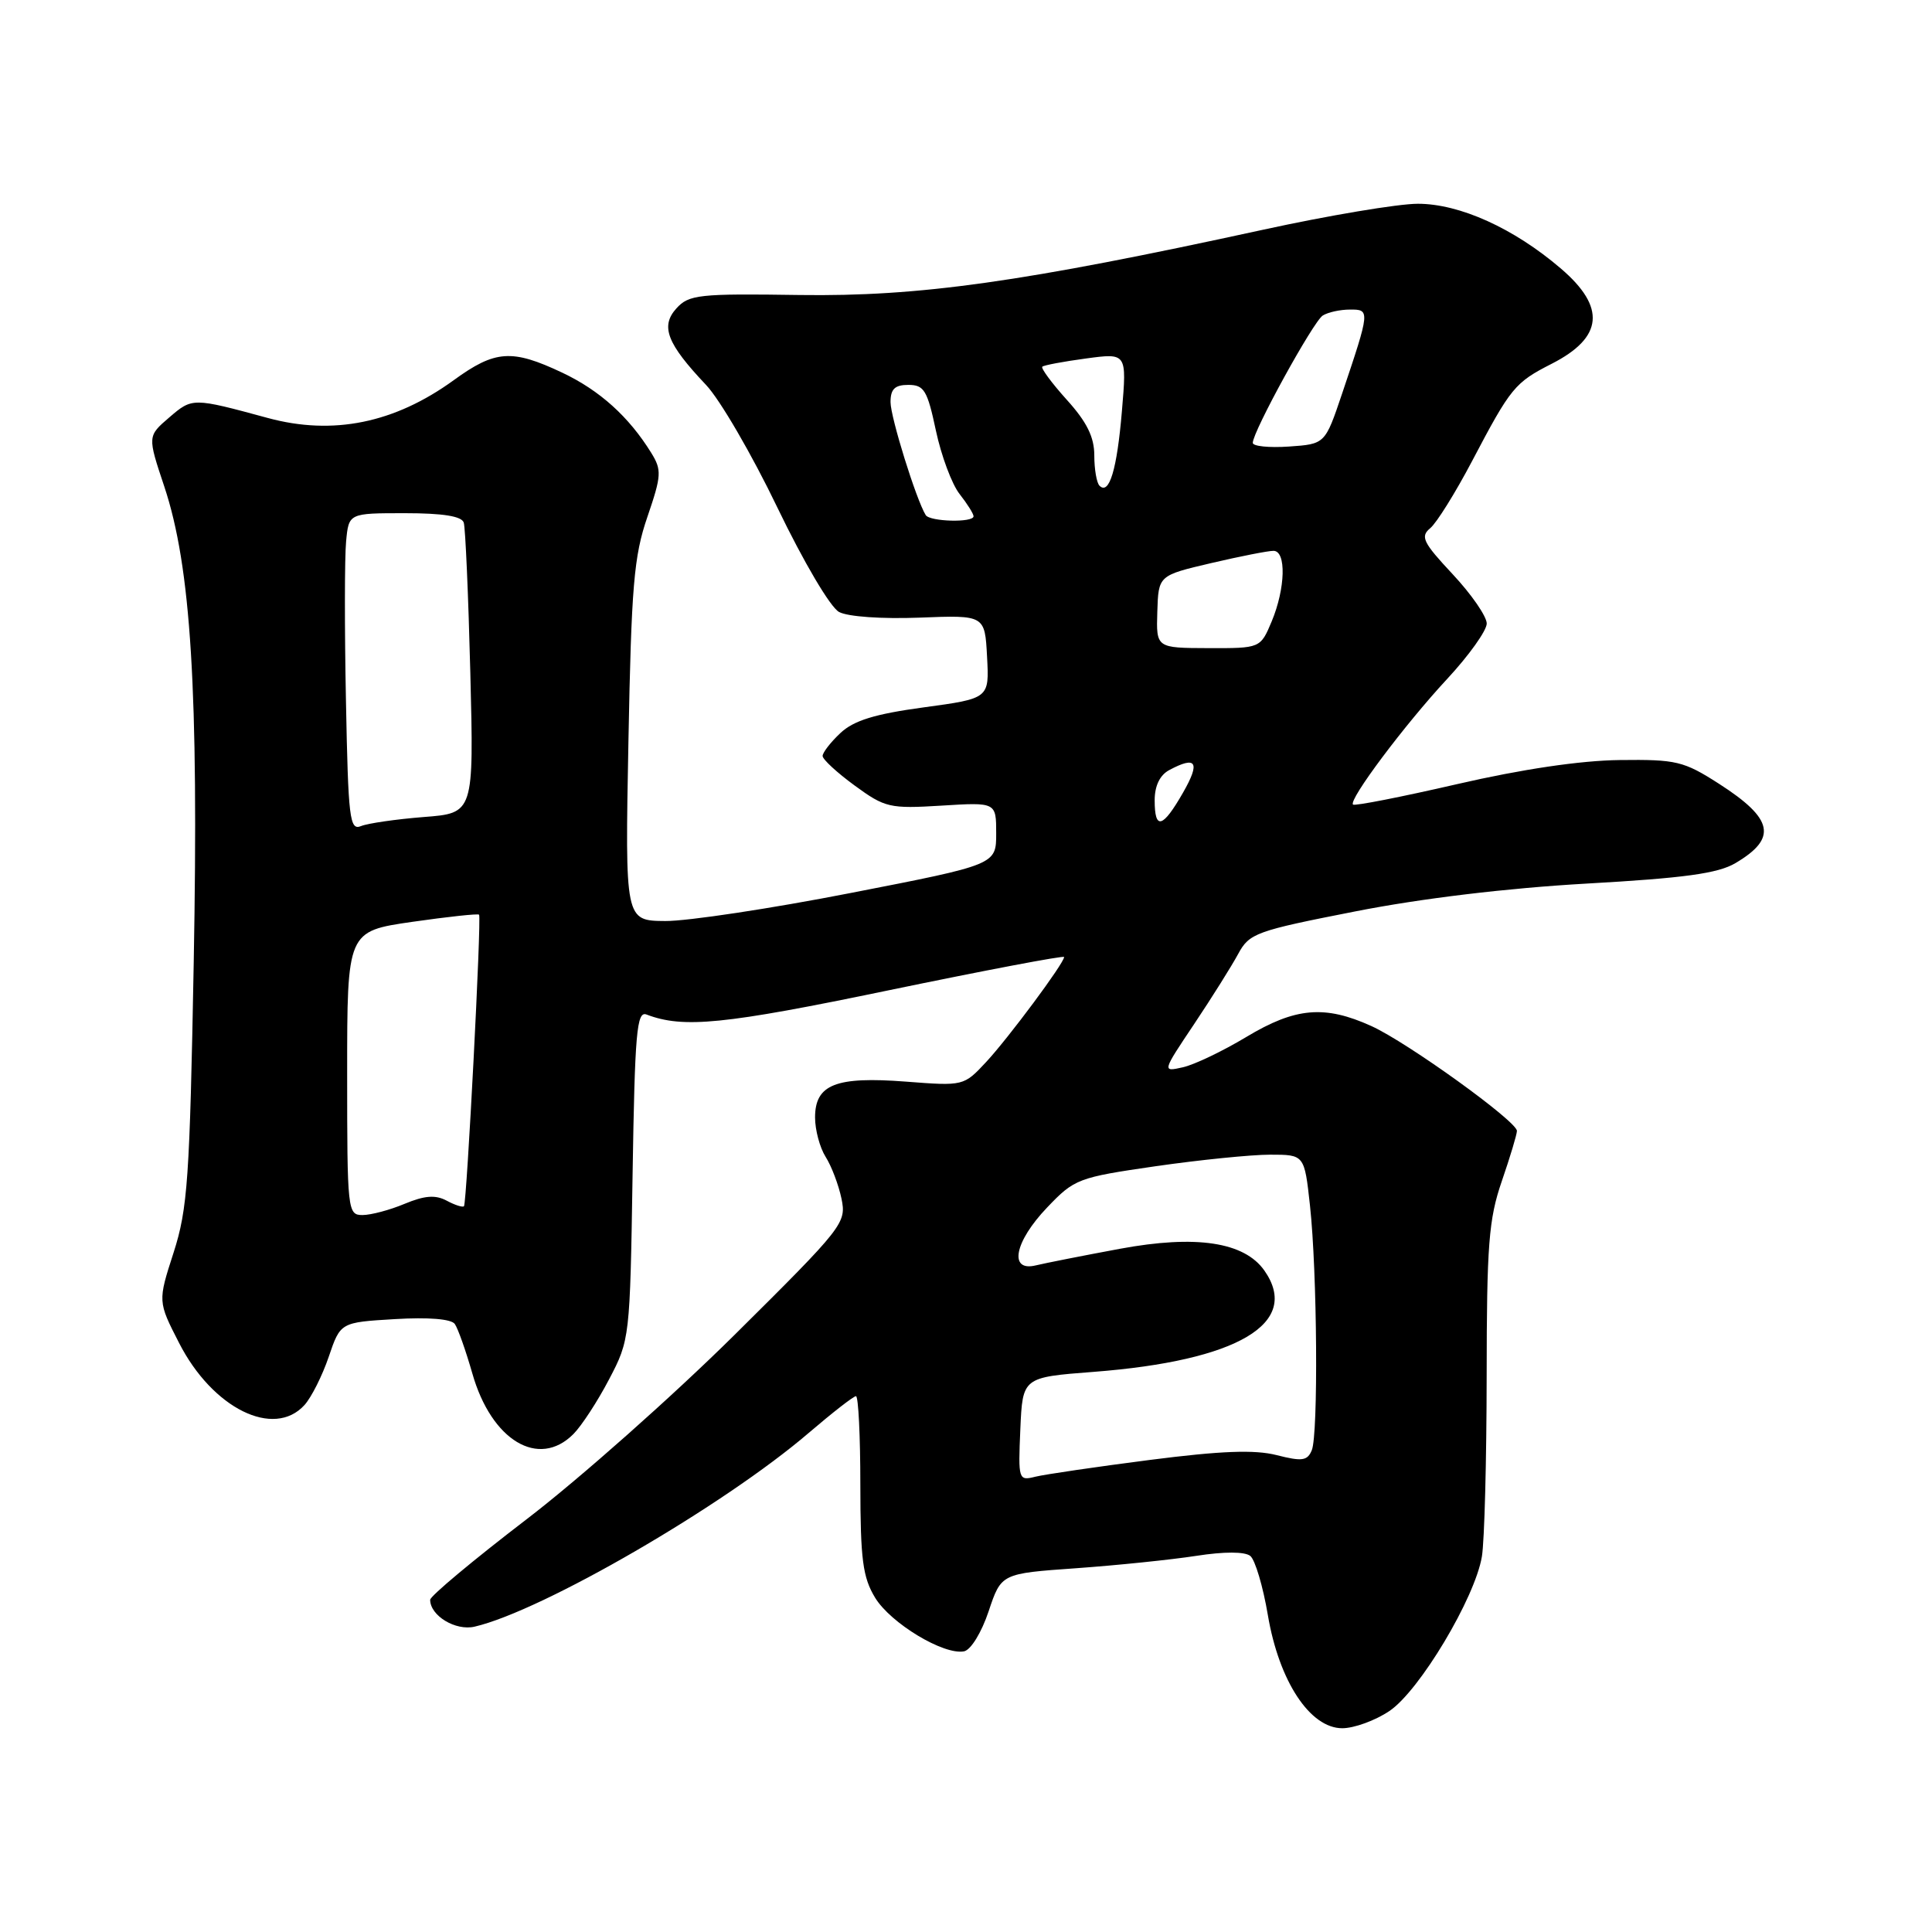<?xml version="1.0" encoding="UTF-8" standalone="no"?>
<!DOCTYPE svg PUBLIC "-//W3C//DTD SVG 1.1//EN" "http://www.w3.org/Graphics/SVG/1.1/DTD/svg11.dtd" >
<svg xmlns="http://www.w3.org/2000/svg" xmlns:xlink="http://www.w3.org/1999/xlink" version="1.1" viewBox="0 0 256 256">
 <g >
 <path fill="currentColor"
d=" M 184.10 226.72 C 188.08 224.06 195.45 211.74 196.36 206.24 C 196.70 204.18 196.98 193.46 196.99 182.41 C 197.00 164.94 197.26 161.55 199.00 156.50 C 200.10 153.30 201.00 150.31 201.00 149.85 C 201.00 148.58 186.50 138.13 181.72 135.96 C 175.53 133.15 171.65 133.49 165.15 137.40 C 162.04 139.27 158.26 141.08 156.74 141.42 C 153.98 142.04 153.98 142.04 158.24 135.68 C 160.58 132.18 163.20 128.00 164.06 126.41 C 165.54 123.66 166.40 123.35 179.56 120.77 C 188.34 119.04 199.70 117.68 210.23 117.08 C 223.17 116.35 227.64 115.74 229.95 114.37 C 235.54 111.07 235.01 108.50 227.77 103.85 C 223.09 100.85 222.13 100.62 214.61 100.71 C 209.42 100.77 201.66 101.92 193.08 103.90 C 185.70 105.60 179.49 106.82 179.28 106.61 C 178.66 105.99 186.13 96.02 191.75 89.97 C 194.64 86.86 197.00 83.55 197.00 82.62 C 197.00 81.68 194.97 78.74 192.49 76.09 C 188.55 71.88 188.17 71.10 189.51 69.99 C 190.36 69.29 192.85 65.29 195.05 61.11 C 200.20 51.32 200.71 50.70 205.63 48.19 C 212.44 44.71 212.82 40.71 206.82 35.58 C 200.60 30.25 193.42 27.00 187.87 27.00 C 185.27 27.00 176.02 28.55 167.32 30.45 C 135.42 37.40 121.85 39.31 105.96 39.09 C 92.60 38.89 91.28 39.04 89.63 40.86 C 87.48 43.23 88.37 45.53 93.55 51.00 C 95.38 52.92 99.64 60.24 103.01 67.26 C 106.49 74.48 110.03 80.48 111.18 81.09 C 112.34 81.72 116.87 82.03 121.85 81.84 C 130.50 81.50 130.50 81.50 130.79 87.02 C 131.09 92.55 131.09 92.55 122.40 93.73 C 115.91 94.61 113.13 95.47 111.36 97.13 C 110.06 98.35 109.00 99.72 109.00 100.17 C 109.00 100.62 110.91 102.38 113.25 104.09 C 117.27 107.03 117.89 107.17 124.75 106.75 C 132.00 106.30 132.00 106.30 132.00 110.43 C 132.00 114.57 132.00 114.57 112.75 118.32 C 102.16 120.39 91.10 122.06 88.16 122.04 C 82.82 122.00 82.82 122.00 83.27 98.25 C 83.66 77.66 83.99 73.70 85.78 68.50 C 87.66 63.00 87.70 62.29 86.29 60.00 C 83.32 55.21 79.47 51.73 74.50 49.38 C 67.83 46.23 65.62 46.38 60.13 50.37 C 52.28 56.07 44.12 57.73 35.47 55.38 C 25.52 52.68 25.49 52.68 22.43 55.31 C 19.54 57.79 19.54 57.79 21.77 64.47 C 25.31 75.09 26.33 91.55 25.67 127.50 C 25.14 156.20 24.87 160.17 23.00 165.98 C 20.91 172.45 20.91 172.45 23.73 177.95 C 28.16 186.63 36.29 190.65 40.35 186.17 C 41.26 185.16 42.71 182.28 43.56 179.78 C 45.11 175.22 45.11 175.22 52.31 174.79 C 56.76 174.52 59.79 174.77 60.26 175.43 C 60.68 176.02 61.72 178.97 62.59 182.00 C 65.12 190.88 71.37 194.63 75.97 190.03 C 77.05 188.95 79.18 185.69 80.70 182.78 C 83.45 177.55 83.48 177.28 83.82 155.68 C 84.12 136.77 84.37 133.93 85.67 134.43 C 90.54 136.29 95.91 135.76 117.75 131.22 C 130.54 128.57 141.00 126.58 141.00 126.81 C 141.00 127.62 133.64 137.52 130.68 140.71 C 127.70 143.91 127.67 143.91 120.03 143.32 C 110.75 142.61 108.00 143.69 108.00 148.07 C 108.00 149.72 108.63 152.07 109.40 153.29 C 110.17 154.50 111.12 157.00 111.50 158.82 C 112.17 162.05 111.79 162.54 97.35 176.86 C 89.18 184.95 76.76 195.97 69.75 201.33 C 62.74 206.70 57.00 211.49 57.00 211.98 C 57.00 214.09 60.37 216.13 62.89 215.54 C 71.88 213.45 95.90 199.52 107.17 189.86 C 110.29 187.19 113.10 185.00 113.42 185.00 C 113.74 185.00 114.00 190.29 114.00 196.75 C 114.01 206.65 114.32 209.01 115.96 211.71 C 118.03 215.10 125.05 219.33 127.74 218.81 C 128.64 218.63 130.06 216.32 131.00 213.50 C 132.67 208.50 132.67 208.50 142.58 207.80 C 148.04 207.41 155.20 206.67 158.50 206.16 C 162.23 205.58 164.94 205.59 165.67 206.17 C 166.31 206.69 167.36 210.22 168.00 214.02 C 169.48 222.77 173.58 229.00 177.86 229.00 C 179.42 229.00 182.23 227.98 184.10 226.72 Z  M 135.20 189.37 C 135.50 182.50 135.50 182.50 144.90 181.78 C 164.03 180.31 172.42 175.33 167.54 168.36 C 164.88 164.57 158.49 163.60 148.40 165.47 C 143.50 166.38 138.49 167.37 137.25 167.67 C 133.63 168.55 134.41 164.54 138.75 160.00 C 142.37 156.20 142.86 156.02 153.13 154.53 C 158.97 153.69 165.80 153.00 168.30 153.00 C 172.84 153.00 172.84 153.00 173.58 159.75 C 174.54 168.54 174.69 190.03 173.82 192.16 C 173.24 193.57 172.53 193.67 169.16 192.81 C 166.24 192.07 161.80 192.24 152.35 193.45 C 145.28 194.36 138.47 195.36 137.20 195.67 C 134.95 196.23 134.91 196.10 135.20 189.37 Z  M 46.00 142.20 C 46.00 123.40 46.00 123.40 54.62 122.15 C 59.36 121.47 63.35 121.04 63.48 121.20 C 63.82 121.61 61.85 159.42 61.48 159.83 C 61.31 160.01 60.27 159.68 59.18 159.09 C 57.69 158.30 56.27 158.41 53.62 159.51 C 51.67 160.33 49.15 161.00 48.03 161.00 C 46.06 161.00 46.00 160.43 46.00 142.20 Z  M 45.84 92.82 C 45.65 83.30 45.66 73.81 45.86 71.75 C 46.21 68.00 46.21 68.00 53.64 68.00 C 58.70 68.00 61.19 68.40 61.45 69.25 C 61.67 69.94 62.06 78.88 62.32 89.12 C 62.79 107.75 62.79 107.75 56.14 108.26 C 52.49 108.55 48.75 109.09 47.84 109.46 C 46.33 110.08 46.14 108.52 45.84 92.82 Z  M 153.00 106.04 C 153.00 104.13 153.69 102.70 154.93 102.04 C 158.53 100.11 159.07 100.98 156.78 104.99 C 154.06 109.75 153.00 110.05 153.00 106.04 Z  M 153.35 81.06 C 153.50 76.25 153.50 76.25 160.50 74.61 C 164.35 73.71 168.06 72.98 168.75 72.99 C 170.46 73.00 170.33 77.96 168.51 82.33 C 167.01 85.90 167.01 85.90 160.11 85.88 C 153.20 85.86 153.20 85.86 153.35 81.06 Z  M 122.66 68.25 C 121.40 66.21 118.00 55.29 118.00 53.28 C 118.00 51.55 118.57 51.00 120.36 51.00 C 122.45 51.00 122.88 51.72 124.01 57.05 C 124.72 60.38 126.13 64.17 127.15 65.46 C 128.17 66.76 129.00 68.08 129.00 68.41 C 129.00 69.28 123.20 69.13 122.66 68.25 Z  M 145.69 64.36 C 145.31 63.98 145.00 62.17 145.00 60.34 C 145.00 57.91 144.01 55.91 141.36 52.98 C 139.36 50.76 137.90 48.78 138.11 48.59 C 138.32 48.39 140.93 47.90 143.91 47.50 C 149.31 46.77 149.31 46.77 148.66 54.46 C 148.01 62.21 146.98 65.64 145.69 64.36 Z  M 166.00 58.68 C 166.00 57.18 174.01 42.61 175.27 41.81 C 175.95 41.38 177.56 41.02 178.87 41.02 C 181.56 41.00 181.55 41.12 177.83 52.17 C 175.58 58.84 175.58 58.84 170.79 59.17 C 168.15 59.35 166.00 59.13 166.00 58.68 Z "/>
</g>
</svg>